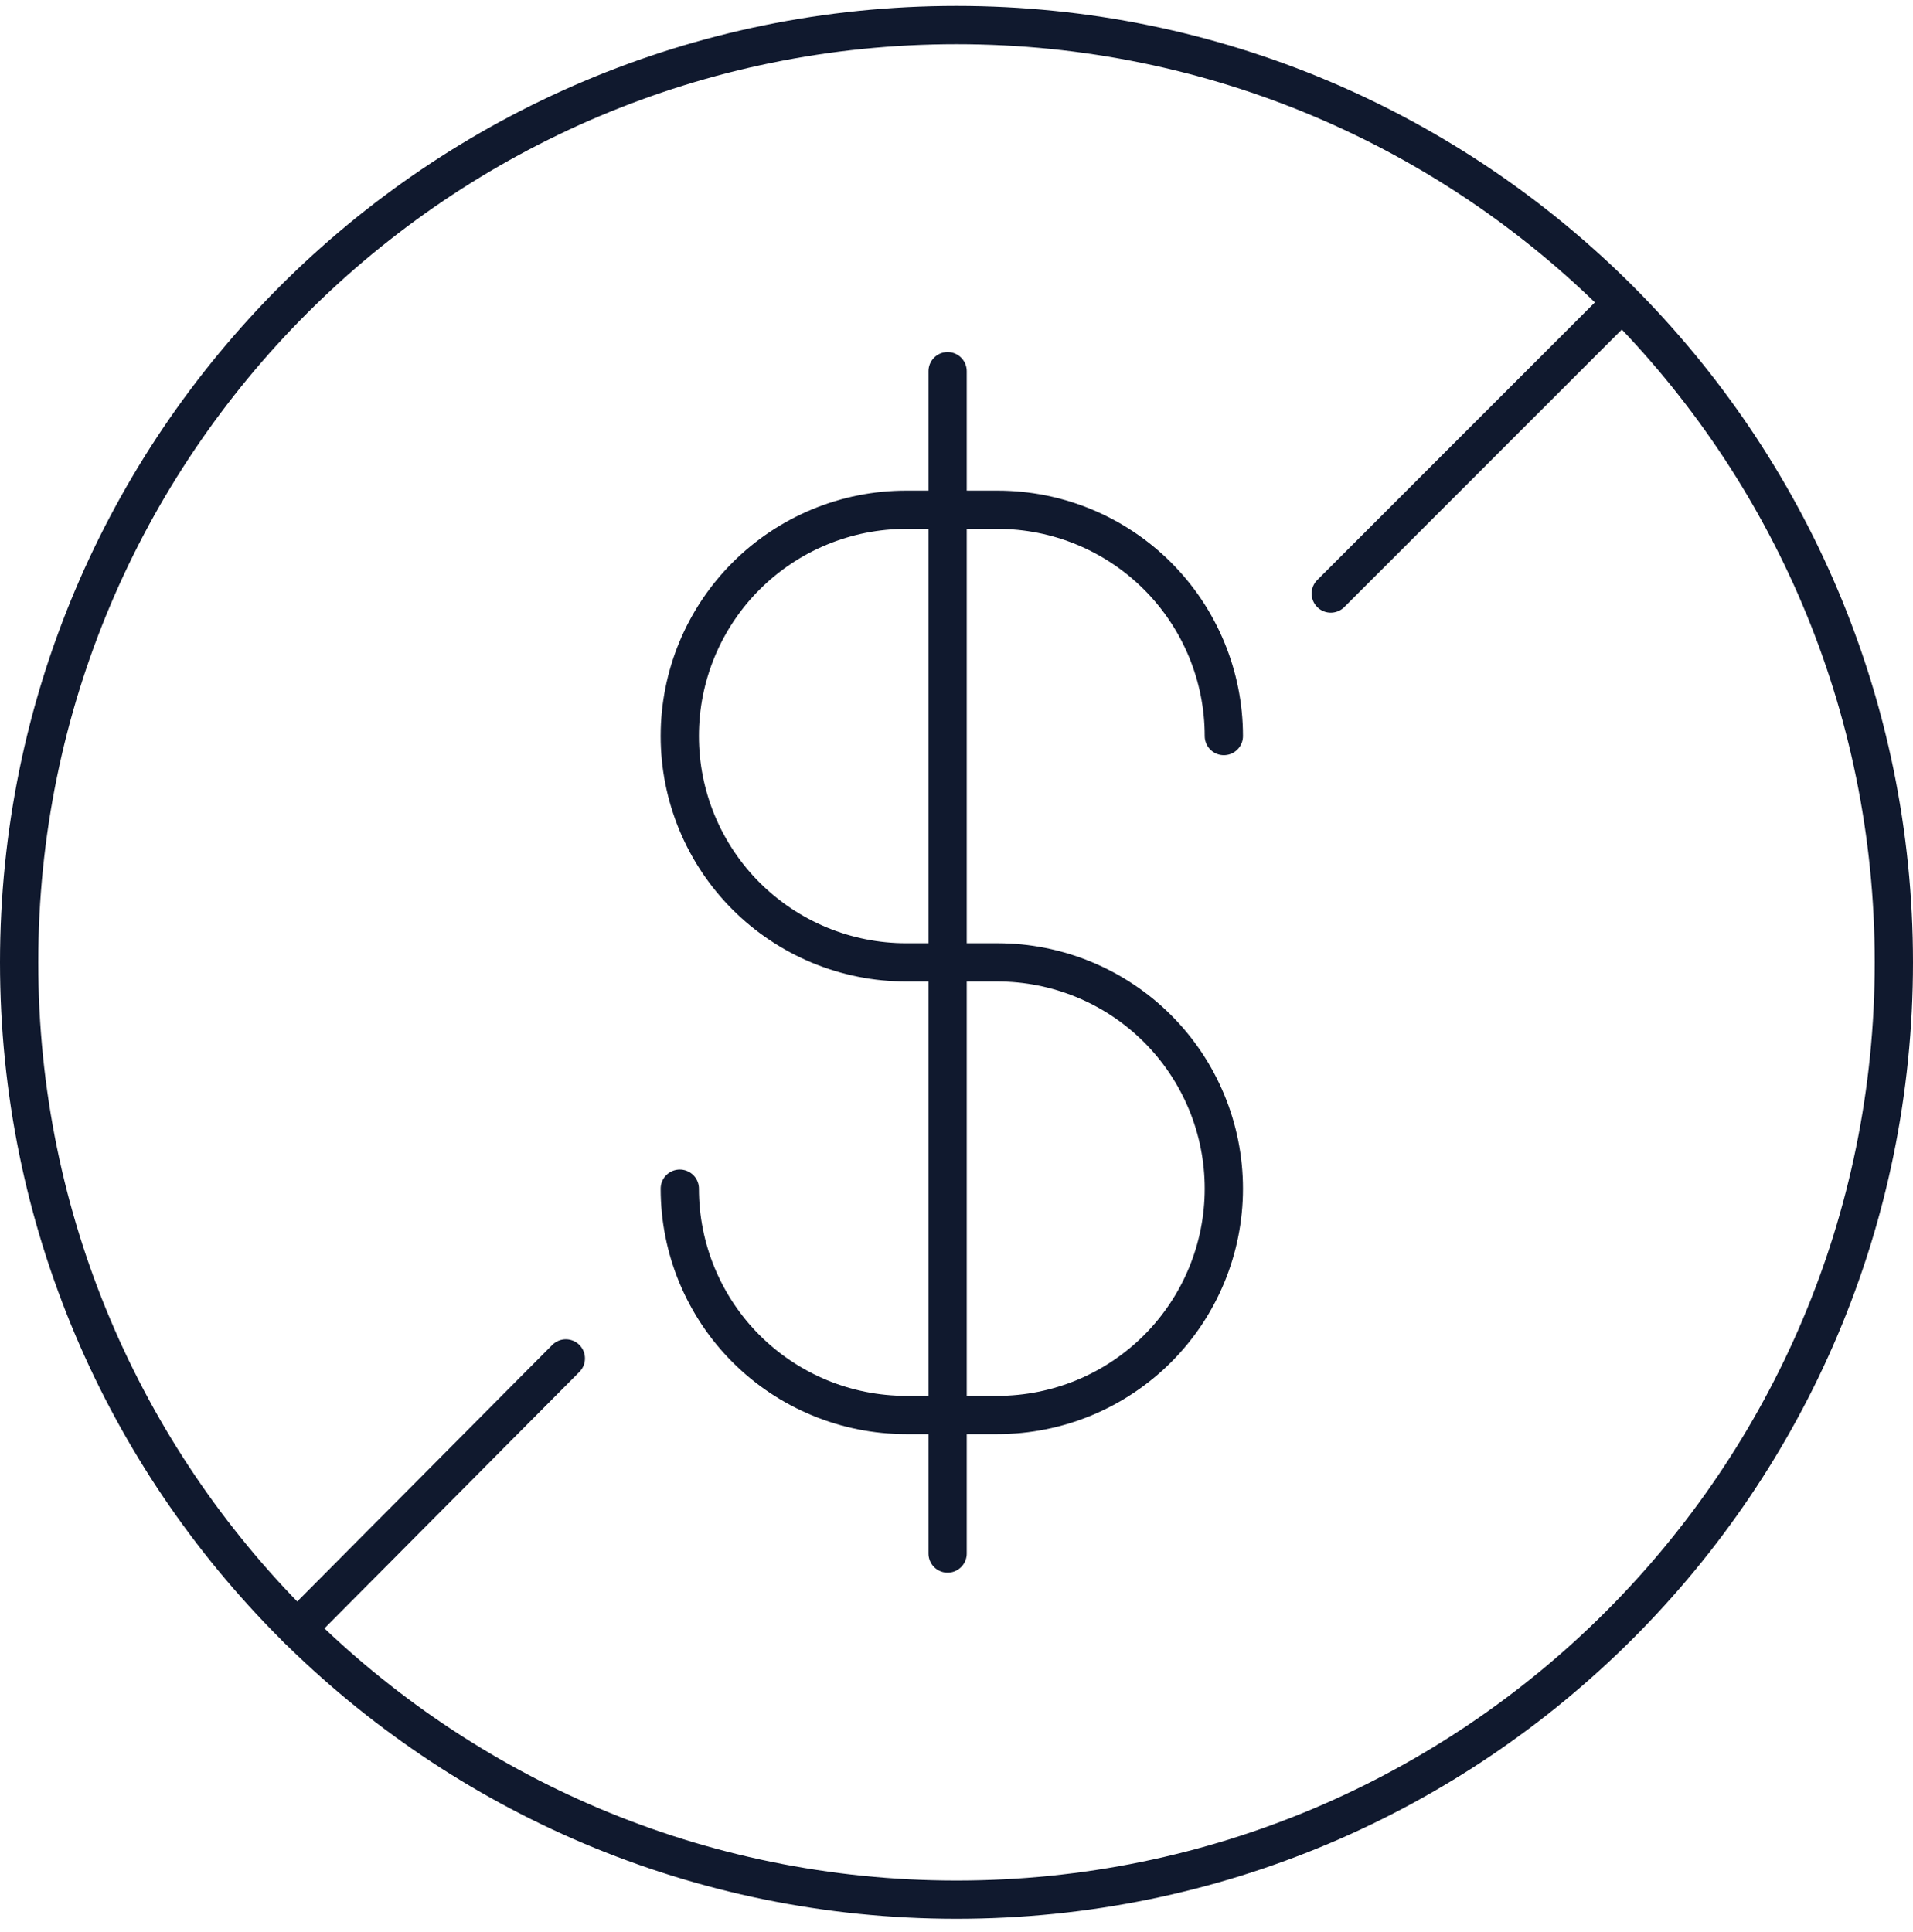 <svg width="100" height="101" viewBox="0 0 100 101" fill="none" xmlns="http://www.w3.org/2000/svg">
<path d="M1 50.31C1 77.372 22.938 99.31 50 99.31C77.062 99.31 99 77.372 99 50.31C99 23.248 77.062 1.31 50 1.31C22.938 1.31 1 23.248 1 50.31Z" stroke="#10192E" stroke-width="2"/>
<path d="M84.356 16.237L69.564 31.029" stroke="#10192E" stroke-width="2" stroke-linecap="round"/>
<path d="M29.578 71.015L15.535 85.142" stroke="#10192E" stroke-width="2" stroke-linecap="round"/>
<path d="M35.535 62.141C35.535 63.695 35.841 65.233 36.435 66.668C37.03 68.104 37.901 69.408 39 70.507C41.219 72.725 44.228 73.972 47.366 73.972H52.144C55.282 73.972 58.291 72.725 60.51 70.507C62.728 68.288 63.975 65.279 63.975 62.141C63.975 60.587 63.669 59.049 63.074 57.613C62.48 56.178 61.608 54.874 60.51 53.775C59.411 52.677 58.107 51.805 56.671 51.211C55.236 50.616 53.698 50.31 52.144 50.31H47.366C45.812 50.31 44.274 50.004 42.838 49.409C41.403 48.815 40.099 47.943 39 46.845C37.901 45.746 37.03 44.442 36.435 43.007C35.841 41.571 35.535 40.033 35.535 38.479V38.479C35.535 36.925 35.841 35.387 36.435 33.951C37.03 32.516 37.901 31.212 39 30.113C40.099 29.015 41.403 28.143 42.838 27.549C44.274 26.954 45.812 26.648 47.366 26.648H52.144C55.282 26.648 58.291 27.894 60.51 30.113C62.728 32.332 63.975 35.341 63.975 38.479V38.479" stroke="#10192E" stroke-width="2" stroke-miterlimit="10" stroke-linecap="round"/>
<path d="M49.535 19.405V81.215" stroke="#10192E" stroke-width="2" stroke-linecap="round"/>
</svg>
